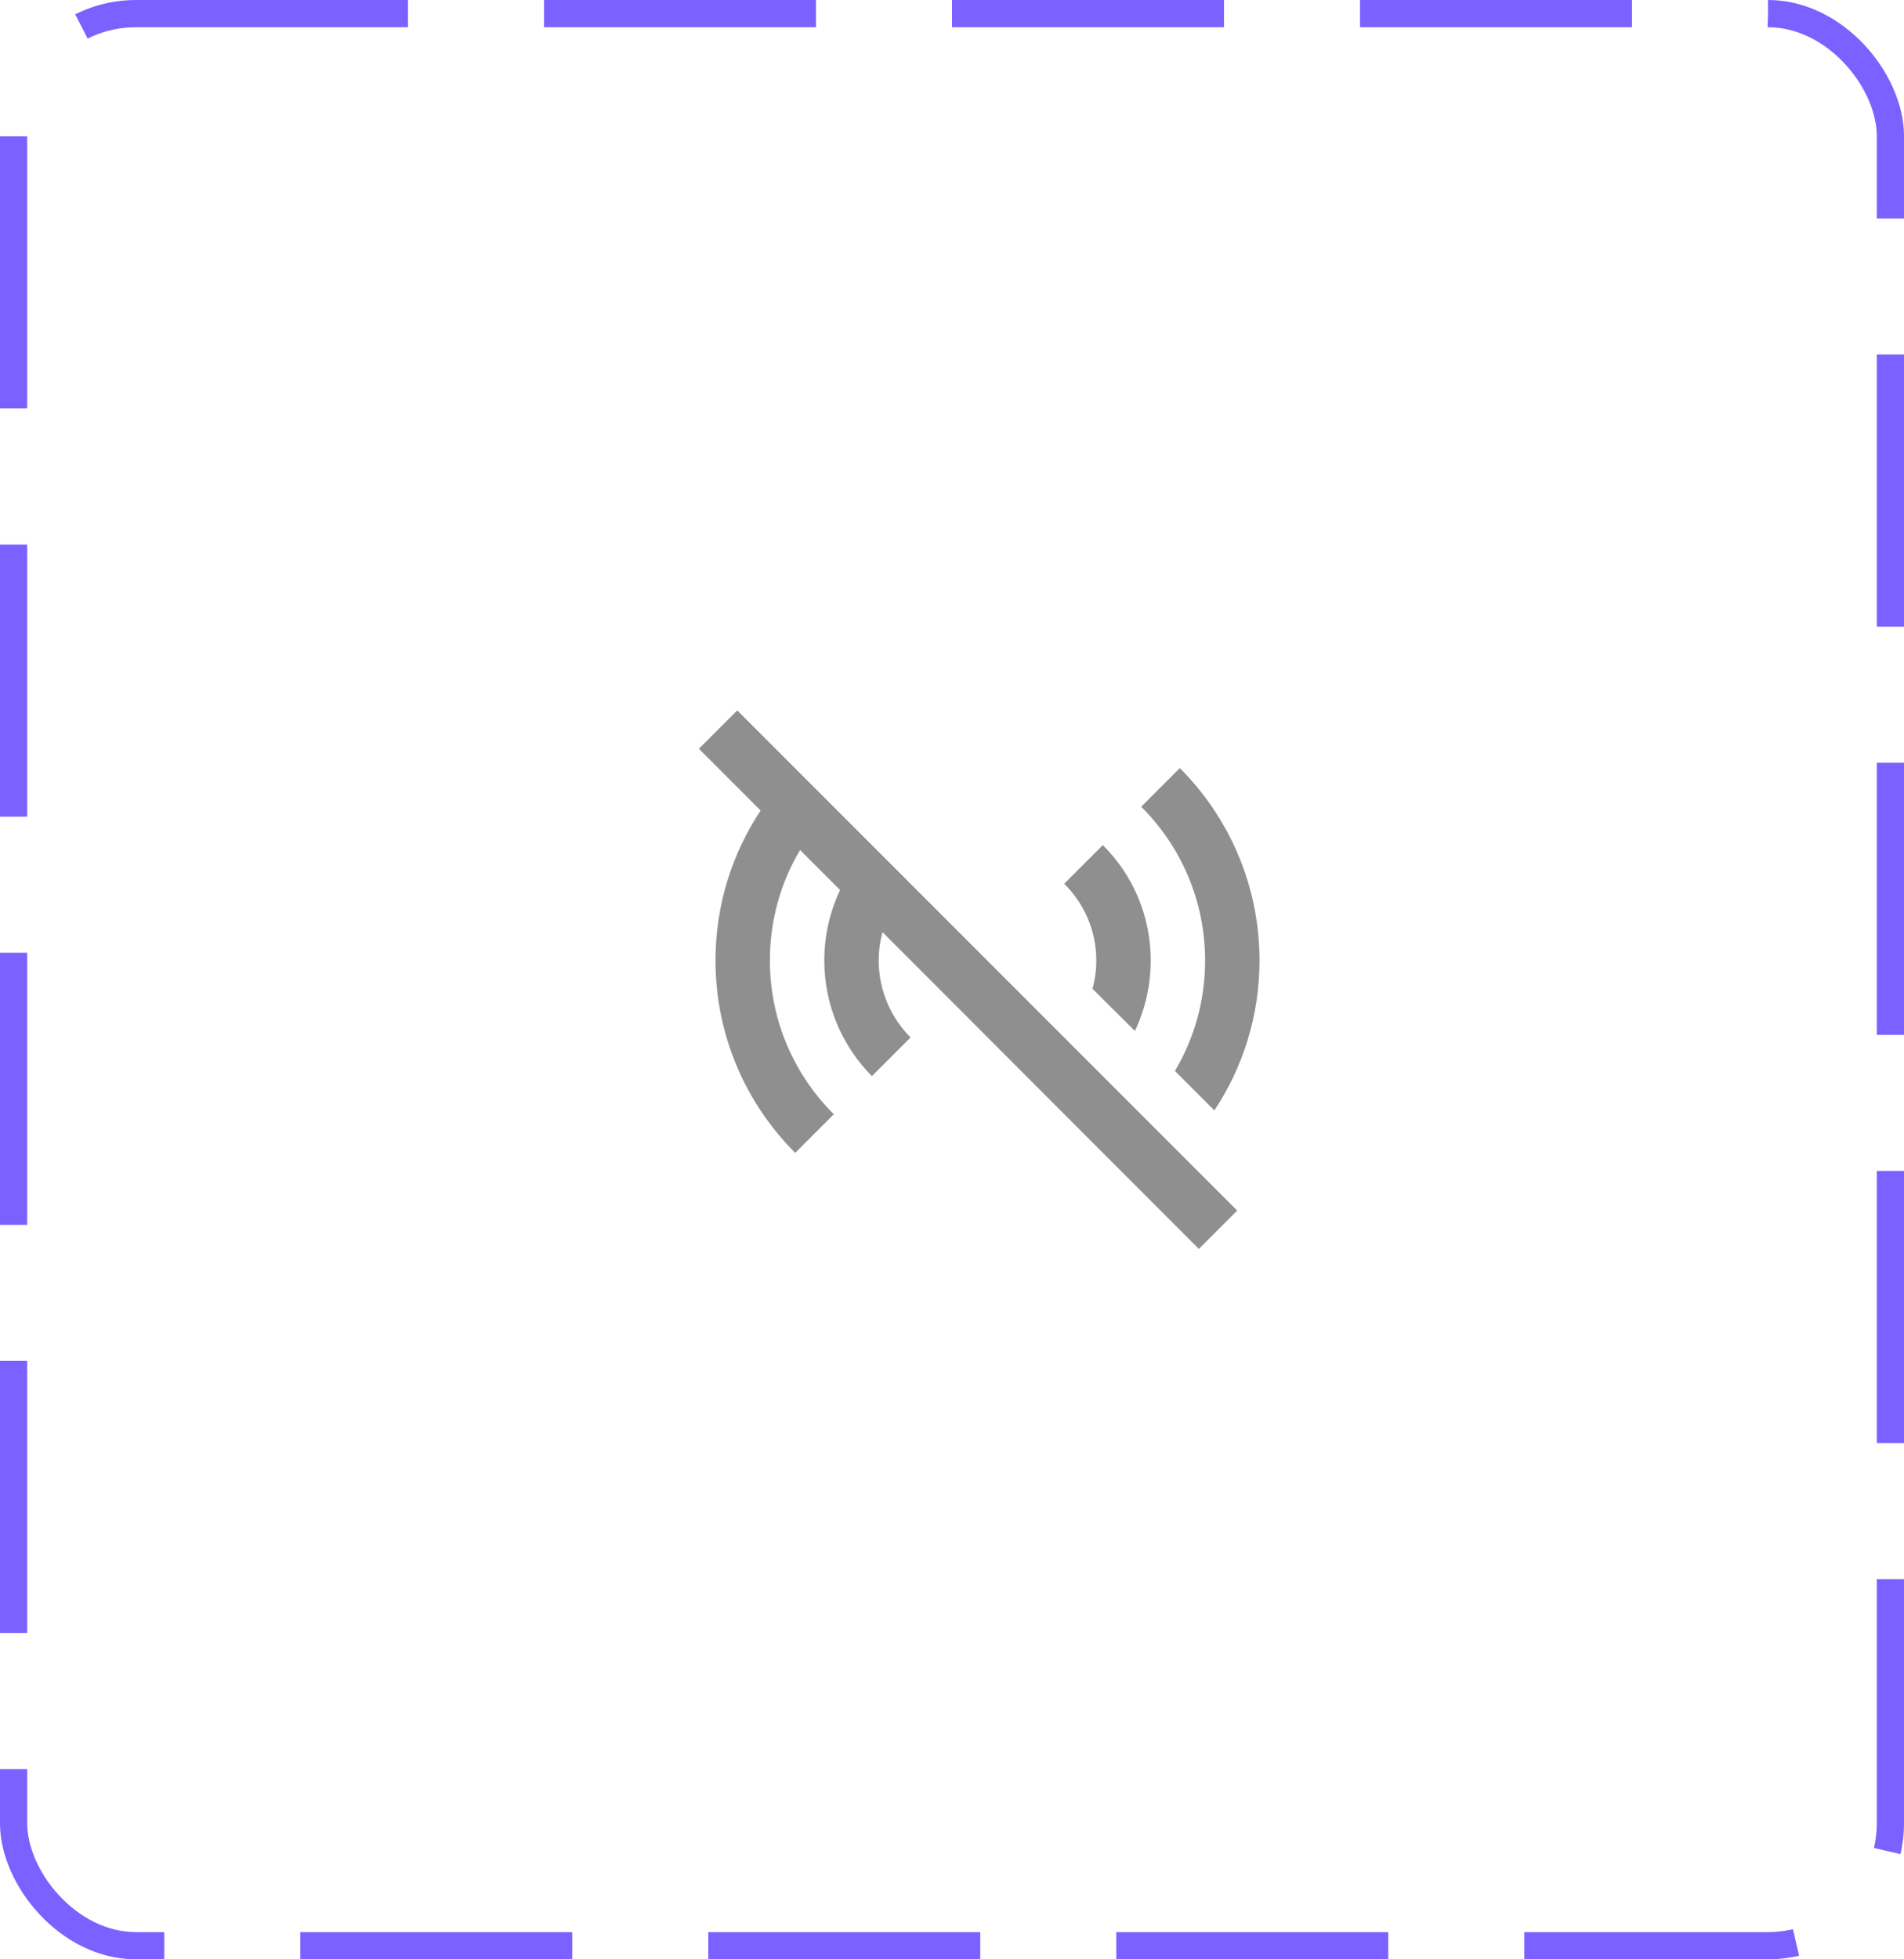 <svg width="70" height="72" viewBox="0 0 70 72" fill="none" xmlns="http://www.w3.org/2000/svg">
<rect x="0.5" y="0.5" width="69" height="71" rx="4.5" stroke="#7B61FF" stroke-dasharray="10 5"/>
<path d="M32.445 34.255C32.355 34.585 32.305 34.935 32.305 35.295C32.305 36.395 32.755 37.395 33.475 38.125L32.055 39.545C30.975 38.455 30.305 36.955 30.305 35.295C30.305 34.365 30.515 33.495 30.885 32.705L29.415 31.235C28.705 32.425 28.305 33.815 28.305 35.295C28.305 37.505 29.205 39.505 30.655 40.945L29.235 42.365C27.425 40.555 26.305 38.055 26.305 35.295C26.305 33.255 26.915 31.365 27.965 29.785L25.695 27.515L27.105 26.105L45.485 44.485L44.075 45.895L32.445 34.255ZM41.725 37.885C42.095 37.095 42.305 36.225 42.305 35.295C42.305 33.635 41.635 32.135 40.545 31.055L39.125 32.475C39.855 33.195 40.305 34.195 40.305 35.295C40.305 35.655 40.255 36.005 40.165 36.335L41.725 37.885ZM44.305 35.295C44.305 36.775 43.905 38.165 43.195 39.355L44.645 40.805C45.695 39.225 46.305 37.335 46.305 35.295C46.305 32.535 45.185 30.035 43.375 28.225L41.955 29.645C43.405 31.085 44.305 33.085 44.305 35.295Z" fill="#8F8F8F"/>
</svg>
